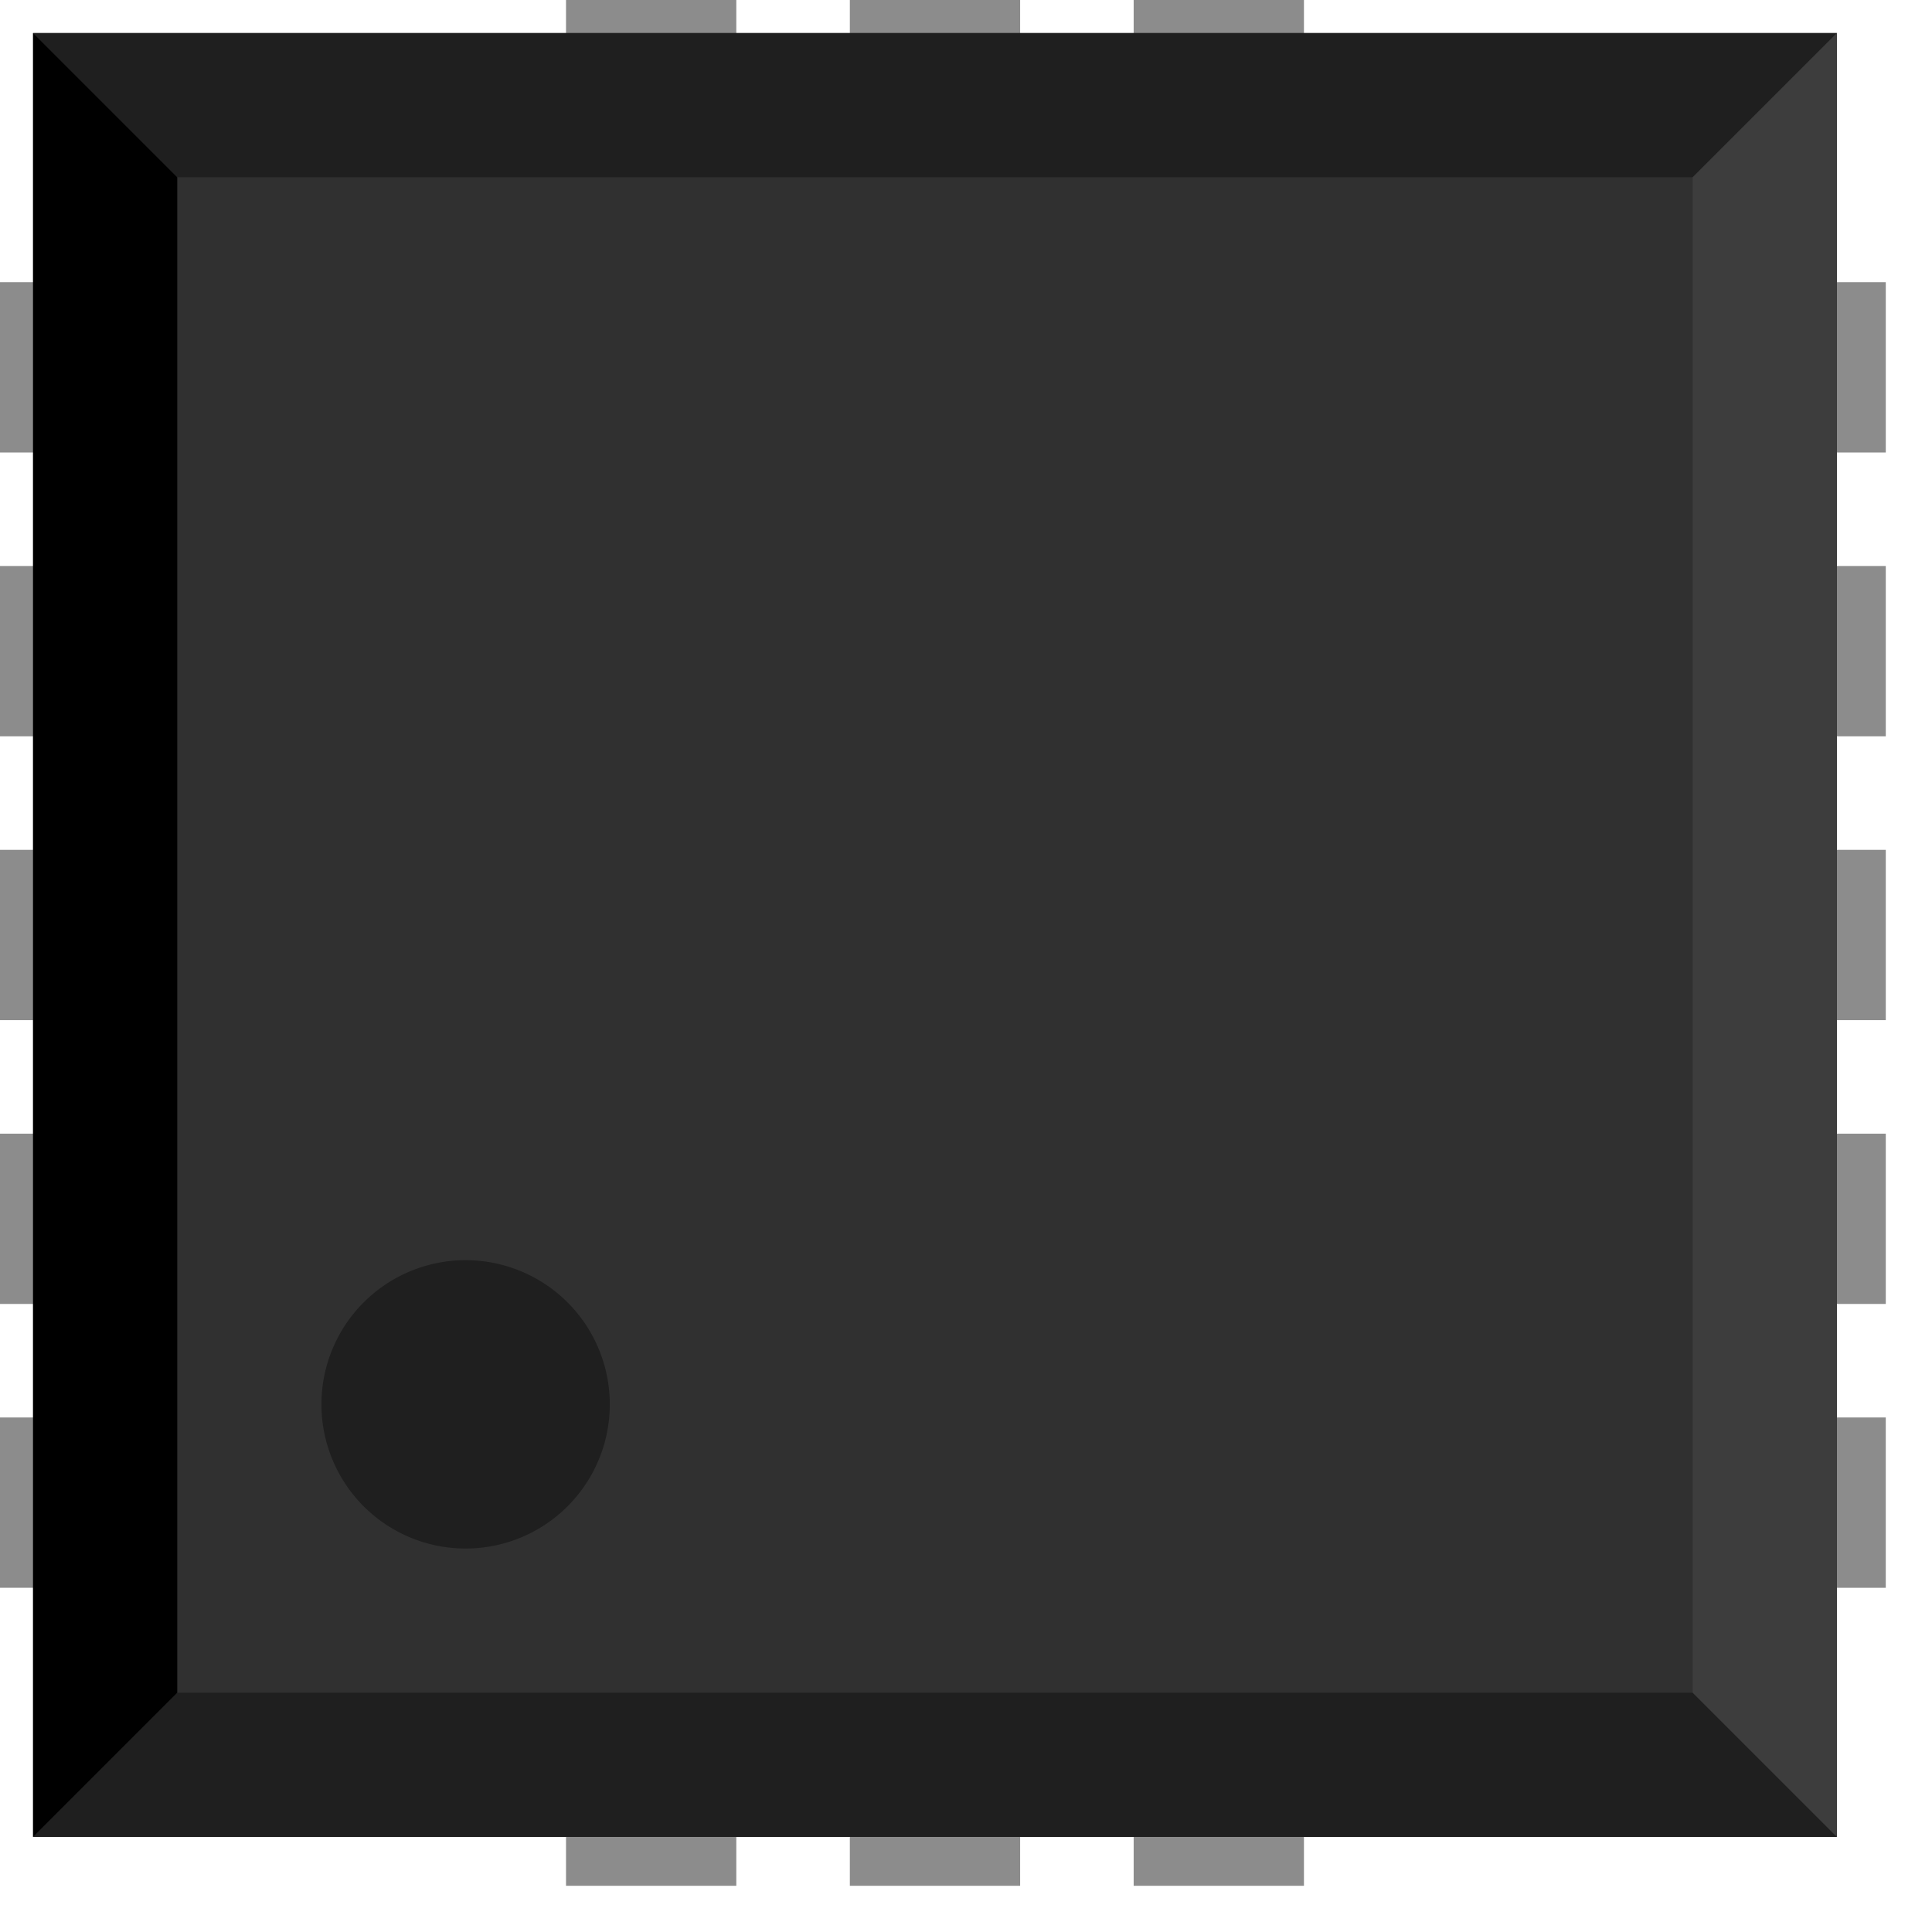 <?xml version="1.0" encoding="UTF-8" standalone="no"?>
<!-- Created with Inkscape (http://www.inkscape.org/) -->

<svg
   xmlns:dc="http://purl.org/dc/elements/1.1/"
   xmlns:cc="http://creativecommons.org/ns#"
   xmlns:rdf="http://www.w3.org/1999/02/22-rdf-syntax-ns#"
   xmlns:svg="http://www.w3.org/2000/svg"
   xmlns="http://www.w3.org/2000/svg"
   xmlns:sodipodi="http://sodipodi.sourceforge.net/DTD/sodipodi-0.dtd"
   xmlns:inkscape="http://www.inkscape.org/namespaces/inkscape"
   width="1.675mm"
   height="1.675mm"
   viewBox="0 0 1.675 1.675"
   version="1.1"
   id="svg1212"
   inkscape:version="0.92.5 (0.92.5+69)"
   sodipodi:docname="QFN16.svg">
  <defs
     id="defs1206" />
  <sodipodi:namedview
     id="base"
     pagecolor="#ffffff"
     bordercolor="#666666"
     borderopacity="1.0"
     inkscape:pageopacity="0.0"
     inkscape:pageshadow="2"
     inkscape:zoom="77.9625"
     inkscape:cx="3.6355569"
     inkscape:cy="4.0673758"
     inkscape:document-units="mm"
     inkscape:current-layer="layer1"
     showgrid="false"
     inkscape:window-width="1920"
     inkscape:window-height="1052"
     inkscape:window-x="0"
     inkscape:window-y="0"
     inkscape:window-maximized="1" />
  <g
     inkscape:label="Layer 1"
     inkscape:groupmode="layer"
     id="layer1"
     transform="translate(-57.372,-135.436)">
    <g
       transform="matrix(0.025,0,0,0.025,56.534,134.598)"
       id="g52">
      <g
         transform="matrix(0.5,0,0,0.5,32.972,32.972)"
         id="g50">
        <path
           style="fill:#8c8c8c;stroke:none;stroke-width:0;stroke-linecap:round"
           d="m 60.04,0 h 11.811 v 31.496 h -11.811 z"
           id="rect6"
           inkscape:connector-curvature="0" />
        <path
           style="fill:#8c8c8c;stroke:none;stroke-width:0;stroke-linecap:round"
           d="m 79.725,0 h 11.811 v 31.496 h -11.811 z"
           id="rect8"
           inkscape:connector-curvature="0" />
        <path
           style="fill:#8c8c8c;stroke:none;stroke-width:0;stroke-linecap:round"
           d="m 100.394,20.669 h 31.496 v 11.811 H 100.394 Z"
           id="rect10"
           inkscape:connector-curvature="0" />
        <path
           style="fill:#8c8c8c;stroke:none;stroke-width:0;stroke-linecap:round"
           d="m 100.394,40.354 h 31.496 v 11.811 H 100.394 Z"
           id="rect12"
           inkscape:connector-curvature="0" />
        <path
           style="fill:#8c8c8c;stroke:none;stroke-width:0;stroke-linecap:round"
           d="m 100.394,60.04 h 31.496 v 11.811 H 100.394 Z"
           id="rect14"
           inkscape:connector-curvature="0" />
        <path
           style="fill:#8c8c8c;stroke:none;stroke-width:0;stroke-linecap:round"
           d="m 100.394,79.725 h 31.496 v 11.811 H 100.394 Z"
           id="rect16"
           inkscape:connector-curvature="0" />
        <path
           style="fill:#8c8c8c;stroke:none;stroke-width:0;stroke-linecap:round"
           d="m 100.394,99.41 h 31.496 V 111.221 H 100.394 Z"
           id="rect18"
           inkscape:connector-curvature="0" />
        <path
           style="fill:#8c8c8c;stroke:none;stroke-width:0;stroke-linecap:round"
           d="m 40.354,0 h 11.811 v 31.496 h -11.811 z"
           id="rect20"
           inkscape:connector-curvature="0" />
        <path
           style="fill:#8c8c8c;stroke:none;stroke-width:0;stroke-linecap:round"
           d="m 60.04,100.394 h 11.811 v 31.496 h -11.811 z"
           id="rect22"
           inkscape:connector-curvature="0" />
        <path
           style="fill:#8c8c8c;stroke:none;stroke-width:0;stroke-linecap:round"
           d="m 40.354,100.394 h 11.811 v 31.496 h -11.811 z"
           id="rect24"
           inkscape:connector-curvature="0" />
        <path
           style="fill:#8c8c8c;stroke:none;stroke-width:0;stroke-linecap:round"
           d="m 79.725,100.394 h 11.811 v 31.496 h -11.811 z"
           id="rect26"
           inkscape:connector-curvature="0" />
        <path
           style="fill:#8c8c8c;stroke:none;stroke-width:0;stroke-linecap:round"
           d="m 0,60.04 h 31.496 v 11.811 H 0 Z"
           id="rect28"
           inkscape:connector-curvature="0" />
        <path
           style="fill:#8c8c8c;stroke:none;stroke-width:0;stroke-linecap:round"
           d="m 0,40.354 h 31.496 v 11.811 H 0 Z"
           id="rect30"
           inkscape:connector-curvature="0" />
        <path
           style="fill:#8c8c8c;stroke:none;stroke-width:0;stroke-linecap:round"
           d="m 0,20.669 h 31.496 v 11.811 H 0 Z"
           id="rect32"
           inkscape:connector-curvature="0" />
        <path
           style="fill:#8c8c8c;stroke:none;stroke-width:0;stroke-linecap:round"
           d="m 0,79.725 h 31.496 v 11.811 H 0 Z"
           id="rect34"
           inkscape:connector-curvature="0" />
        <path
           style="fill:#8c8c8c;stroke:none;stroke-width:0;stroke-linecap:round"
           d="M 0,99.41 H 31.496 V 111.221 H 0 Z"
           id="rect36"
           inkscape:connector-curvature="0" />
        <path
           style="fill:#303030;stroke:none;stroke-width:0"
           d="m 3.39,3.39 h 125.11 v 125.11 h -125.11 z"
           id="rect38"
           inkscape:connector-curvature="0" />
        <path
           style="fill:#1f1f1f"
           d="m 128.5,3.39 -10,10 H 13.39 L 3.39,3.39 Z"
           id="polygon40"
           inkscape:connector-curvature="0" />
        <path
           style="fill:#1f1f1f"
           d="M 3.39,128.5 H 128.5 l -10,-10 H 13.39 Z"
           id="polygon42"
           inkscape:connector-curvature="0" />
        <path
           style="fill:#000000"
           d="M 13.39,13.39 3.39,3.39 V 128.5 l 10,-10 z"
           id="polygon44"
           inkscape:connector-curvature="0" />
        <path
           style="fill:#3d3d3d"
           d="M 118.5,118.5 V 13.39 l 10,-10 V 128.5 Z"
           id="polygon46"
           inkscape:connector-curvature="0" />
        <path
           style="fill:#1f1f1f;stroke:none;stroke-width:0"
           d="m 43.39,98.5 a 10,10 0 0 1 -10,10 10,10 0 0 1 -10,-10 10,10 0 0 1 10,-10 10,10 0 0 1 10,10 z"
           id="circle48"
           inkscape:connector-curvature="0" />
      </g>
    </g>
  </g>
</svg>
